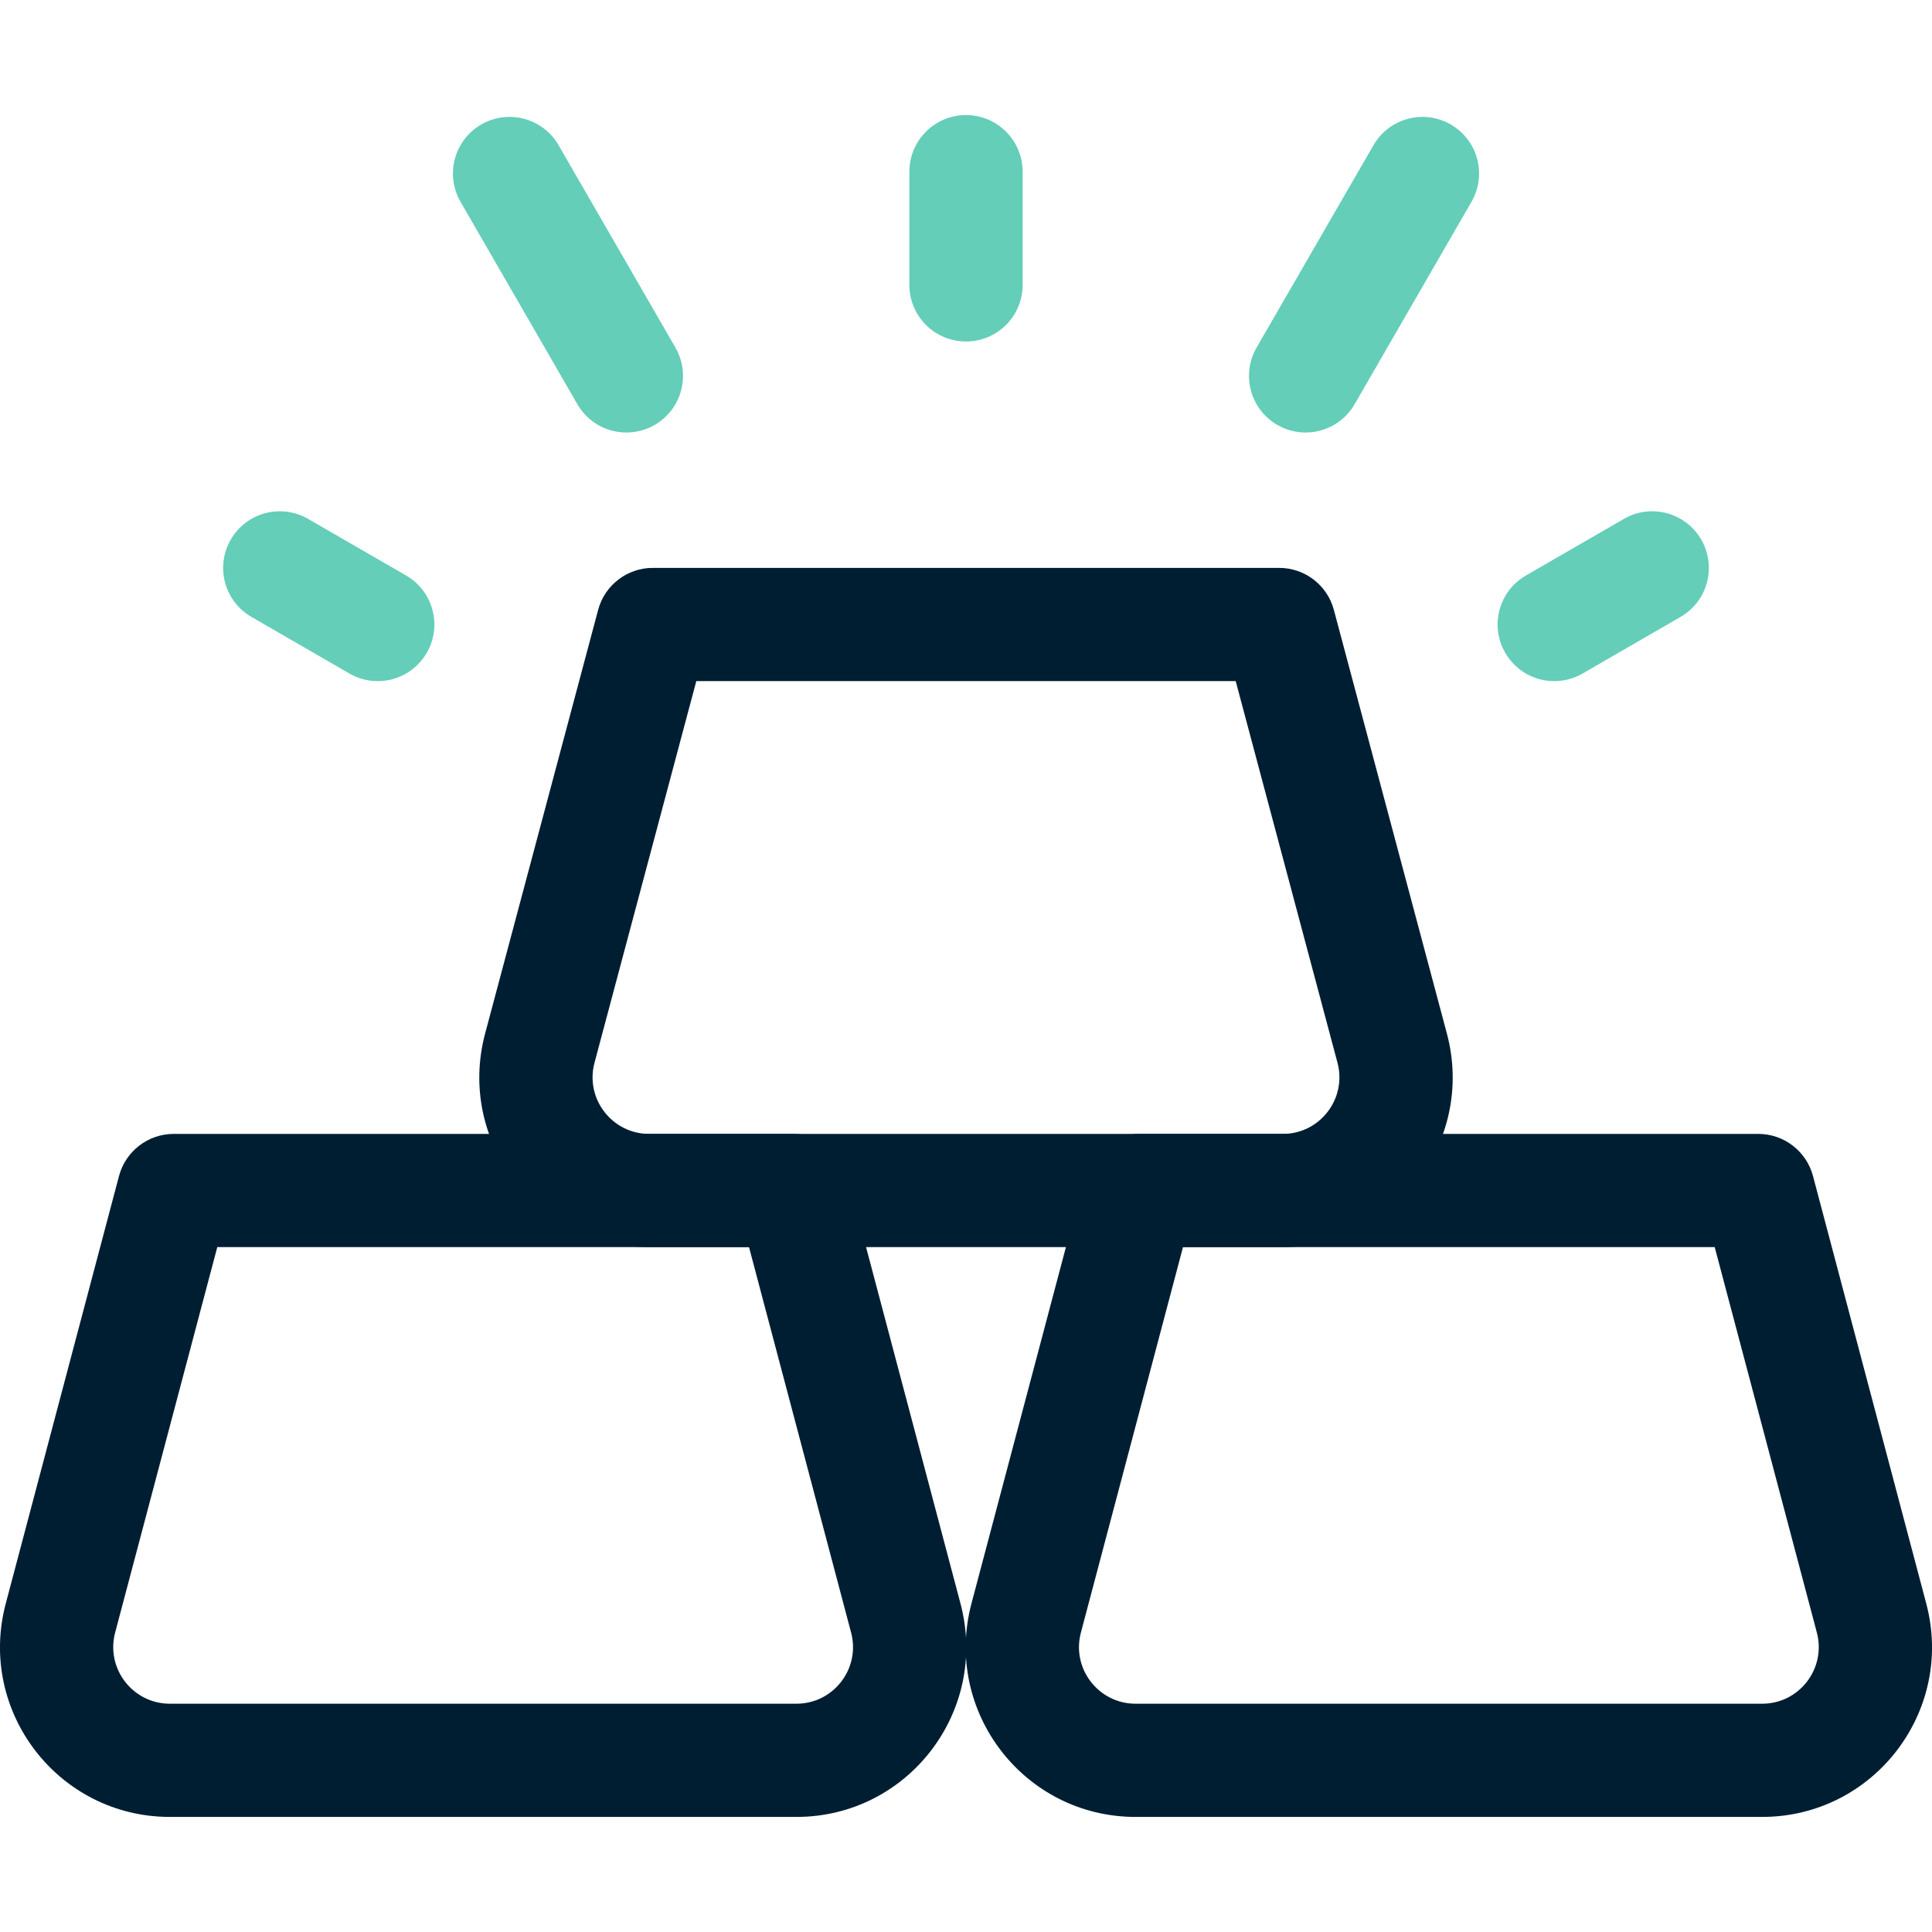 <svg width="32" height="32" viewBox="0 0 32 32" fill="none" xmlns="http://www.w3.org/2000/svg">
<g clip-path="url(#clip0_140_999)">
<path fill-rule="evenodd" clip-rule="evenodd" d="M1.971 19.479C2.08 19.068 2.452 18.781 2.877 18.781H13.127C13.553 18.781 13.925 19.068 14.033 19.479L15.909 26.561C15.909 26.561 15.909 26.561 15.909 26.561C16.382 28.346 15.037 30.094 13.191 30.094H2.814C0.968 30.094 -0.378 28.346 0.095 26.561L0.095 26.561L1.971 19.479ZM3.599 20.656L1.907 27.041C1.907 27.041 1.907 27.041 1.907 27.041C1.75 27.636 2.198 28.219 2.814 28.219H13.191C13.806 28.219 14.255 27.636 14.097 27.041L14.097 27.041L12.406 20.656H3.599Z" fill="#001E32"/>
<path fill-rule="evenodd" clip-rule="evenodd" d="M17.967 19.479C18.076 19.068 18.448 18.781 18.873 18.781H29.123C29.548 18.781 29.92 19.068 30.029 19.479L31.905 26.561C32.378 28.346 31.032 30.094 29.186 30.094H18.809C16.963 30.094 15.618 28.346 16.09 26.561L17.967 19.479ZM19.594 20.656L17.903 27.041C17.903 27.041 17.903 27.041 17.903 27.041C17.745 27.636 18.194 28.219 18.809 28.219H29.186C29.802 28.219 30.25 27.636 30.093 27.041L28.401 20.656H19.594Z" fill="#001E32"/>
<path fill-rule="evenodd" clip-rule="evenodd" d="M9.907 10.102C10.016 9.692 10.388 9.406 10.812 9.406H21.188C21.612 9.406 21.984 9.692 22.093 10.102L23.965 17.119L23.965 17.119C24.441 18.905 23.095 20.656 21.247 20.656H10.753C8.905 20.656 7.559 18.905 8.035 17.119L9.907 10.102ZM11.533 11.281L9.847 17.602L8.941 17.361L9.847 17.602C9.688 18.197 10.137 18.781 10.753 18.781H21.247C21.863 18.781 22.311 18.197 22.153 17.602C22.153 17.602 22.153 17.602 22.153 17.602L20.467 11.281H11.533Z" fill="#001E32"/>
<path fill-rule="evenodd" clip-rule="evenodd" d="M16 1.906C16.518 1.906 16.938 2.326 16.938 2.844V4.719C16.938 5.237 16.518 5.656 16 5.656C15.482 5.656 15.062 5.237 15.062 4.719V2.844C15.062 2.326 15.482 1.906 16 1.906Z" fill="#64CEB8"/>
<path fill-rule="evenodd" clip-rule="evenodd" d="M24.029 2.062C24.478 2.321 24.631 2.894 24.372 3.343L22.437 6.695C22.178 7.143 21.605 7.297 21.156 7.038C20.708 6.779 20.554 6.206 20.813 5.757L22.749 2.405C23.008 1.957 23.581 1.803 24.029 2.062Z" fill="#64CEB8"/>
<path fill-rule="evenodd" clip-rule="evenodd" d="M28.178 8.938C28.437 9.386 28.284 9.959 27.835 10.218L26.212 11.156C25.763 11.415 25.19 11.261 24.931 10.812C24.672 10.364 24.826 9.791 25.274 9.532L26.898 8.594C27.346 8.335 27.92 8.489 28.178 8.938Z" fill="#64CEB8"/>
<path fill-rule="evenodd" clip-rule="evenodd" d="M7.971 2.062C8.419 1.803 8.993 1.957 9.252 2.405L11.187 5.757C11.446 6.206 11.292 6.779 10.844 7.038C10.395 7.297 9.822 7.143 9.563 6.695L7.628 3.343C7.369 2.894 7.522 2.321 7.971 2.062Z" fill="#64CEB8"/>
<path fill-rule="evenodd" clip-rule="evenodd" d="M3.822 8.938C4.08 8.489 4.654 8.335 5.102 8.594L6.726 9.532C7.174 9.791 7.328 10.364 7.069 10.812C6.81 11.261 6.237 11.415 5.788 11.156L4.165 10.218C3.716 9.959 3.563 9.386 3.822 8.938Z" fill="#64CEB8"/>
</g>
<defs>
<clipPath id="clip0_140_999">
<rect width="32" height="32" fill="white"/>
</clipPath>
</defs>
</svg>
